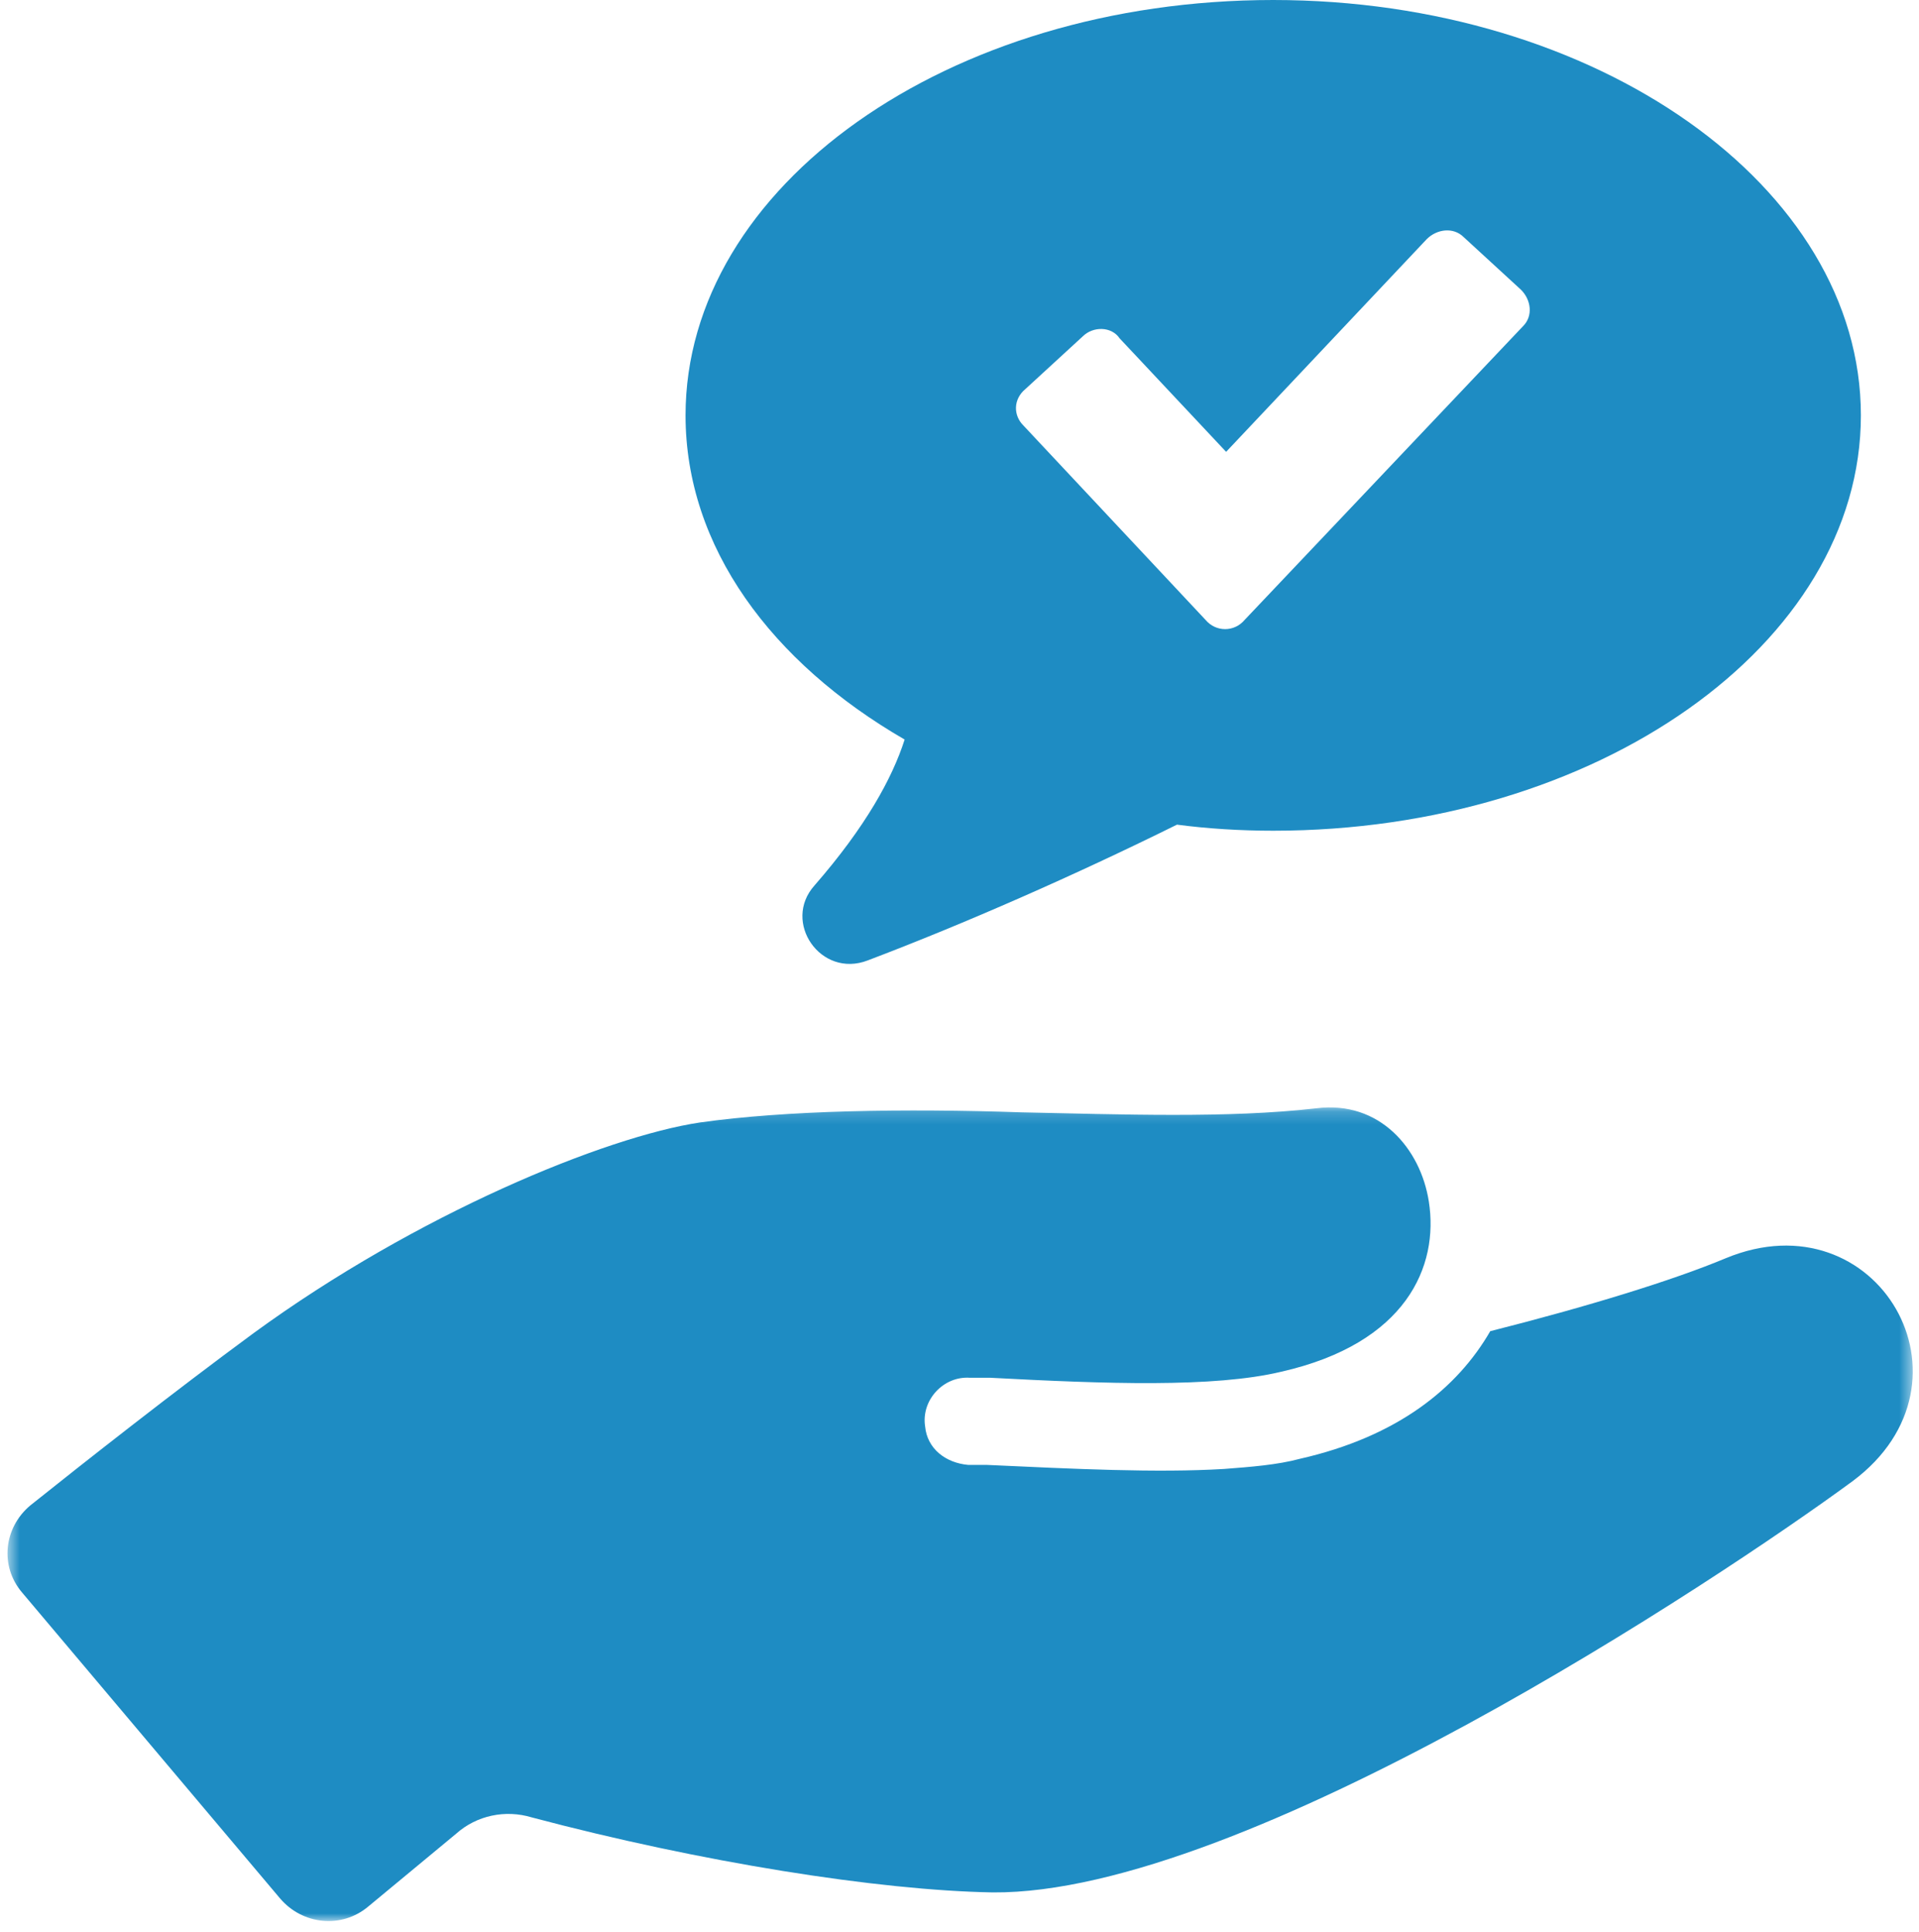<?xml version="1.0" encoding="UTF-8"?>
<svg width="146px" height="147px" viewBox="0 0 146 147" version="1.1" xmlns="http://www.w3.org/2000/svg" xmlns:xlink="http://www.w3.org/1999/xlink">
    <!-- Generator: sketchtool 57.1 (101010) - https://sketch.com -->
    <title>D45BD026-EFD5-4F03-AF7D-EFE5F6CD757C</title>
    <desc>Created with sketchtool.</desc>
    <defs>
        <polygon id="path-1" points="0.571 0.182 145.524 0.182 145.524 62.088 0.571 62.088"></polygon>
    </defs>
    <g id="Layouts" stroke="none" stroke-width="1" fill="none" fill-rule="evenodd">
        <g id="about" transform="translate(-263, -2750)">
            <g id="validators" transform="translate(262, 2278)">
                <g id="hand" transform="translate(1, 472)">
                    <g>
                        <g id="Group-7" transform="translate(-0, 84.073)">
                            <mask id="mask-2" fill="white">
                                <use xlink:href="#path-1"></use>
                            </mask>
                            <g id="Clip-6"></g>
                            <path d="M131.296,11.658 C127.246,13.354 120.702,15.357 113.38,17.208 C110.888,21.523 106.37,25.223 98.892,26.919 C97.179,27.381 95.153,27.535 93.128,27.69 C87.988,27.998 81.757,27.69 75.058,27.381 L73.656,27.381 C71.942,27.227 70.54,26.148 70.384,24.453 C70.073,22.448 71.786,20.599 73.811,20.753 L75.369,20.753 C84.093,21.215 92.349,21.523 97.49,20.29 C106.993,18.132 109.486,12.274 108.707,7.341 C108.084,3.333 104.968,-0.366 100.138,0.25 C93.44,1.021 85.34,0.713 77.706,0.558 C68.826,0.25 59.791,0.404 53.247,1.329 C46.081,2.408 31.749,8.266 19.287,17.361 C13.211,21.832 6.356,27.227 2.306,30.465 C0.281,32.161 -0.031,35.089 1.683,37.094 L21.312,60.371 C23.026,62.375 25.986,62.683 28.011,60.987 L34.709,55.438 C36.267,54.05 38.448,53.588 40.473,54.205 C53.247,57.596 66.801,59.754 75.525,59.908 C94.686,60.062 130.673,36.168 140.955,28.614 C151.08,21.061 142.824,6.879 131.296,11.658" id="Fill-5" fill="#1E8CC3" mask="url(#mask-2)"></path>
                        </g>
                        <path d="M68.826,56.267 C67.891,59.196 65.866,62.896 61.971,67.366 C59.479,70.141 62.439,74.457 66.022,73.07 C73.344,70.295 81.756,66.596 89.546,62.742 C91.883,63.05 94.375,63.204 96.868,63.204 C121.481,63.204 141.578,49.022 141.578,31.602 C141.578,14.183 121.481,-2.84217094e-14 96.868,-2.84217094e-14 C72.098,-2.84217094e-14 52.157,14.183 52.157,31.602 C52.157,41.622 58.7,50.409 68.826,56.267 M78.017,29.598 L82.38,25.59 C83.158,24.819 84.561,24.819 85.184,25.744 L93.285,34.377 L108.551,18.191 C109.33,17.42 110.576,17.265 111.355,18.037 L115.717,22.044 C116.496,22.815 116.652,24.049 115.873,24.819 L94.687,47.172 C93.908,48.097 92.506,48.097 91.727,47.172 L77.862,32.373 C77.083,31.602 77.083,30.369 78.017,29.598" id="Fill-8" fill="#1E8CC3"></path>
                    </g>
                </g>
            </g>
        </g>
    </g>
</svg>